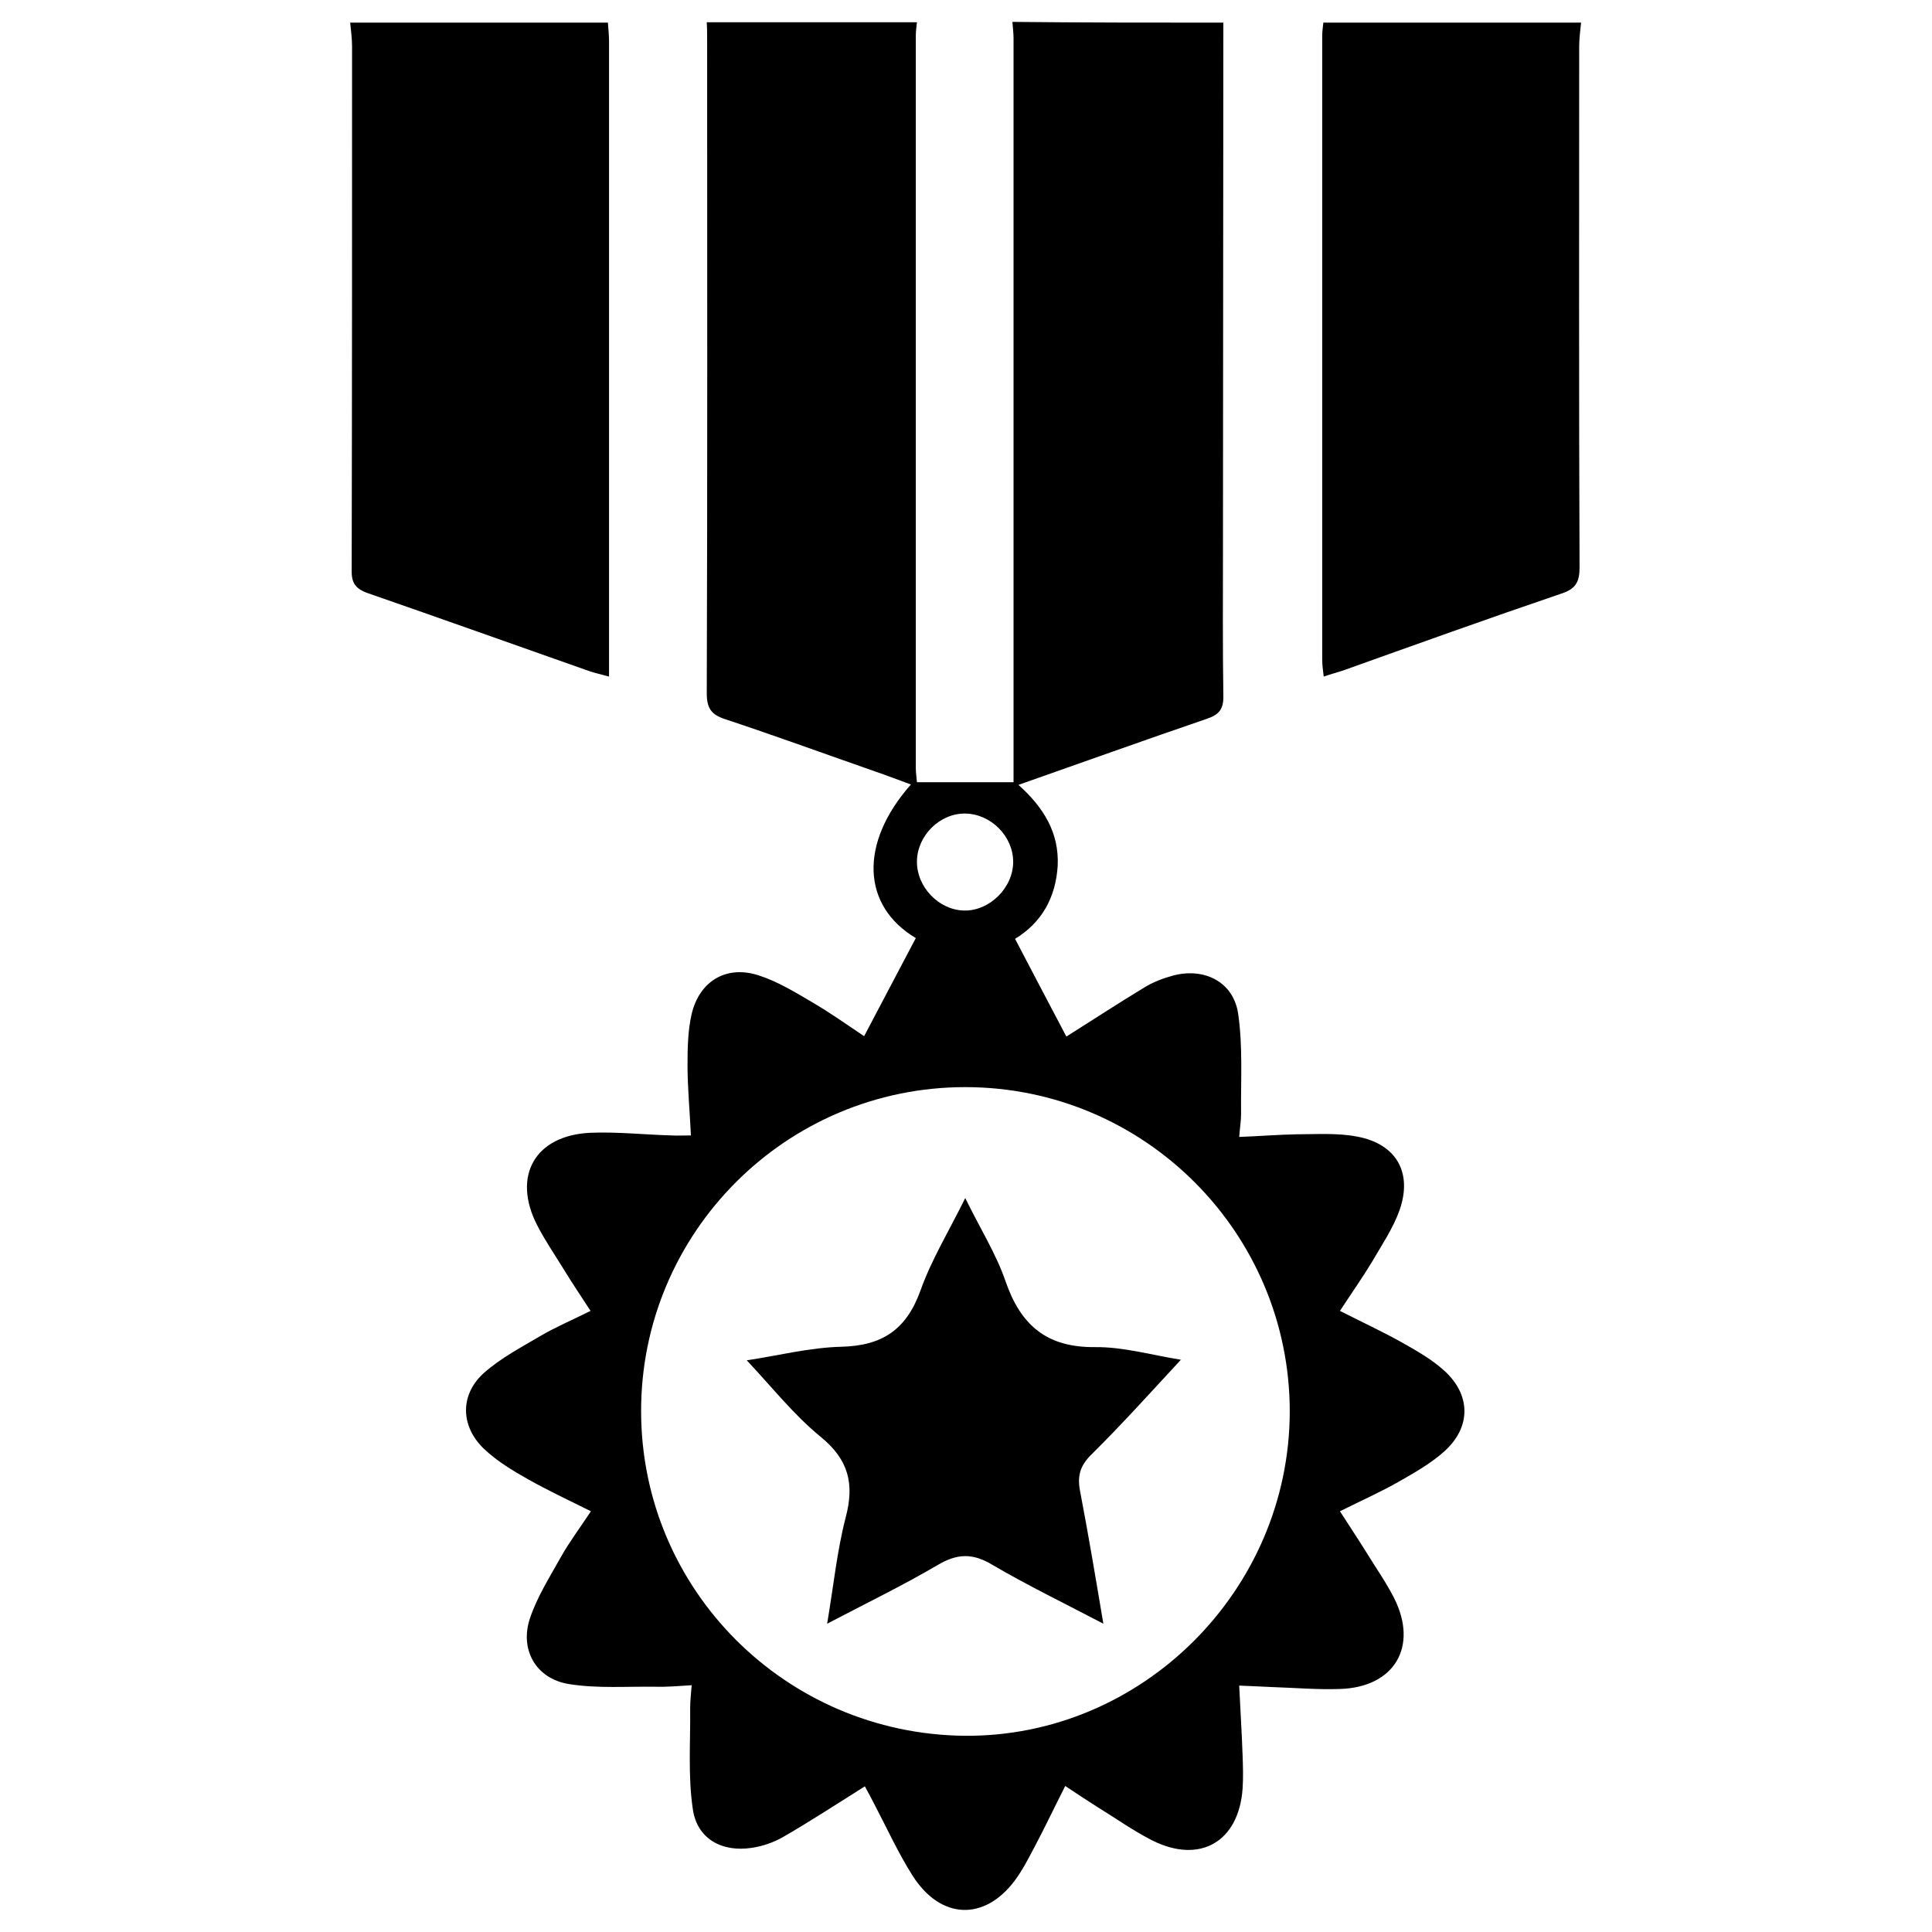<?xml version="1.0" encoding="utf-8"?>
<!-- Generator: Adobe Illustrator 21.0.0, SVG Export Plug-In . SVG Version: 6.00 Build 0)  -->
<svg version="1.1" id="Layer_1" xmlns="http://www.w3.org/2000/svg" xmlns:xlink="http://www.w3.org/1999/xlink" x="0px" y="0px"
	 viewBox="0 0 512 512" style="enable-background:new 0 0 512 512;" xml:space="preserve">
<g>
	<path d="M324.2,6c0,46.4-0.1,92.8-0.1,139.2c0,13-0.1,26,0.1,39.1c0.1,3.6-1.1,5.1-4.4,6.2c-16.4,5.6-32.8,11.5-49.9,17.5
		c6.7,6,10.8,12.7,10.4,21.4c-0.5,8.4-4.2,15.1-11.3,19.4c4.5,8.6,9,17.2,13.6,25.9c7.1-4.5,13.9-8.9,20.8-13.1
		c2.3-1.4,5-2.4,7.6-3.1c8.2-2.1,15.8,1.7,17.1,10c1.3,8.7,0.7,17.8,0.8,26.7c0,1.8-0.3,3.5-0.5,6.1c5.3-0.2,10.2-0.6,15.2-0.7
		c5.3,0,10.8-0.4,16,0.6c10.4,1.9,14.8,9.5,11.3,19.5c-1.7,4.8-4.7,9.2-7.3,13.7c-2.6,4.3-5.5,8.4-8.5,13c5.7,2.9,11.1,5.4,16.3,8.3
		c3.9,2.2,8,4.5,11.3,7.5c7.1,6.4,7.2,14.9,0.2,21.3c-3.5,3.2-7.9,5.7-12.1,8.1c-4.9,2.8-10.1,5.1-15.7,7.9
		c2.5,3.9,4.9,7.5,7.2,11.2c2.4,3.9,5,7.6,7.1,11.7c6.6,13,0.1,23.8-14.4,24.2c-5.8,0.2-11.7-0.3-17.6-0.5c-2.9-0.1-5.8-0.3-9-0.4
		c0.3,6.5,0.7,12.5,0.9,18.5c0.1,2.9,0.2,5.9,0,8.8c-1,14.1-11.3,20.1-24,13.7c-5.1-2.6-9.7-5.9-14.6-8.9c-2.7-1.7-5.4-3.5-8.4-5.5
		c-2.8,5.5-5.3,10.8-8,15.9c-1.7,3.2-3.3,6.4-5.4,9.2c-8.1,10.8-19.7,10.3-27.1-1.4c-3.8-6-6.8-12.6-10.1-18.9
		c-0.8-1.5-1.6-3.1-2.5-4.7c-7.5,4.7-14.5,9.3-21.8,13.5c-2.5,1.4-5.4,2.4-8.2,2.8c-7.9,1.2-14.5-2.4-15.6-10.3
		c-1.3-8.7-0.6-17.8-0.7-26.7c0-1.8,0.2-3.6,0.4-6.1c-3.4,0.2-6.5,0.5-9.7,0.4c-7.6-0.1-15.3,0.5-22.8-0.7
		c-8.8-1.4-13.2-9.2-10.3-17.6c1.9-5.6,5.2-10.8,8.1-16c2.3-4.1,5.1-7.8,8-12.2c-5.8-2.9-11.4-5.5-16.7-8.5c-4.1-2.3-8.2-4.8-11.6-8
		c-6.3-6-6.5-14.4,0-20.2c4.4-3.9,9.9-6.8,15-9.8c4.1-2.4,8.4-4.2,13.2-6.6c-2.6-4-5.1-7.7-7.4-11.5c-2.3-3.7-4.8-7.4-6.8-11.3
		c-6.6-13-0.5-23.7,14.1-24.4c7.1-0.3,14.3,0.5,21.5,0.7c1.6,0.1,3.2,0,5.2,0c-0.3-6.5-0.9-12.6-0.9-18.7c0-4.5,0.1-9.2,1.1-13.5
		c2.1-8.8,9.3-13,17.8-10.2c5,1.6,9.7,4.5,14.3,7.2c4.6,2.7,9,5.8,13.6,8.9c4.6-8.8,9.2-17.4,13.7-26c-14.3-8.5-15.1-25.1-1.3-40.7
		c-3.3-1.2-6.4-2.4-9.6-3.5c-13.2-4.6-26.3-9.4-39.6-13.8c-3.7-1.2-4.9-2.9-4.9-6.9c0.2-57.5,0.1-114.9,0.1-172.4
		c0-1.8,0-3.6-0.1-5.4c18.6,0,37.1,0,55.7,0c-0.1,1.1-0.3,2.3-0.3,3.4c0,64.7,0,129.5,0,194.2c0,1.3,0.2,2.5,0.3,3.8
		c8.6,0,16.9,0,25.6,0c0-1.9,0-3.3,0-4.8c0-64.1,0-128.2,0-192.3c0-1.5-0.2-2.9-0.3-4.4C287.1,6,305.6,6,324.2,6z M255.8,288.1
		c-47.5,0-86,38.6-85.9,86c0.1,47.2,38.3,85.4,85.7,85.9c47,0.4,86.1-38.5,86.2-85.9C341.8,326.7,303.3,288.1,255.8,288.1z
		 M243,228.2c-0.1,6.8,5.7,12.9,12.4,13.1c6.8,0.2,13.1-6,13.1-12.9c0-6.8-5.9-12.7-12.7-12.8C249.1,215.5,243.1,221.4,243,228.2z"
		/>
	<path d="M161.1,6c0.1,1.6,0.3,3.2,0.3,4.9c0,54.3,0,108.7,0,163c0,1.6,0,3.2,0,5.4c-2.1-0.6-3.6-0.9-5.1-1.4
		c-19.6-6.9-39.2-13.9-58.8-20.7c-3.4-1.2-4.4-2.8-4.3-6.3c0.1-46.2,0.1-92.4,0.1-138.6c0-2.1-0.3-4.2-0.5-6.3
		C115.5,6,138.3,6,161.1,6z"/>
	<path d="M419,6c-0.2,2.1-0.5,4.2-0.5,6.3c0,46-0.1,92.1,0.1,138.1c0,3.9-1.1,5.7-4.8,6.9c-19.4,6.6-38.6,13.5-57.9,20.4
		c-1.5,0.5-3.1,0.9-5.1,1.6c-0.2-1.7-0.4-3.1-0.4-4.4c0-55.2,0-110.3,0-165.5c0-1.1,0.2-2.3,0.3-3.4C373.4,6,396.2,6,419,6z"/>
	<path d="M292.4,430.3c-10.5-5.5-20.2-10.2-29.4-15.6c-5.3-3.2-9.4-3-14.6,0.1c-9.2,5.4-18.9,10.1-29.2,15.5
		c1.7-10,2.6-19.2,4.9-28.1c2.4-9,0.8-15.4-6.7-21.5c-7.1-5.8-12.9-13.2-19.5-20.2c8.1-1.2,16.6-3.4,25.2-3.6
		c10.8-0.3,17.1-4.6,20.8-14.8c2.9-8.2,7.5-15.7,11.9-24.6c3.9,8,8.2,14.8,10.7,22.1c4,11.6,10.9,17.5,23.6,17.4
		c7.5-0.1,15.1,2.1,22.6,3.3c0.4,0.1,0.8,0.3,0.2,0.1c-7.7,8.3-15.5,17-23.8,25.2c-2.9,2.9-3.6,5.6-2.9,9.4
		C288.4,406.5,290.3,417.8,292.4,430.3z"/>
</g>
</svg>
